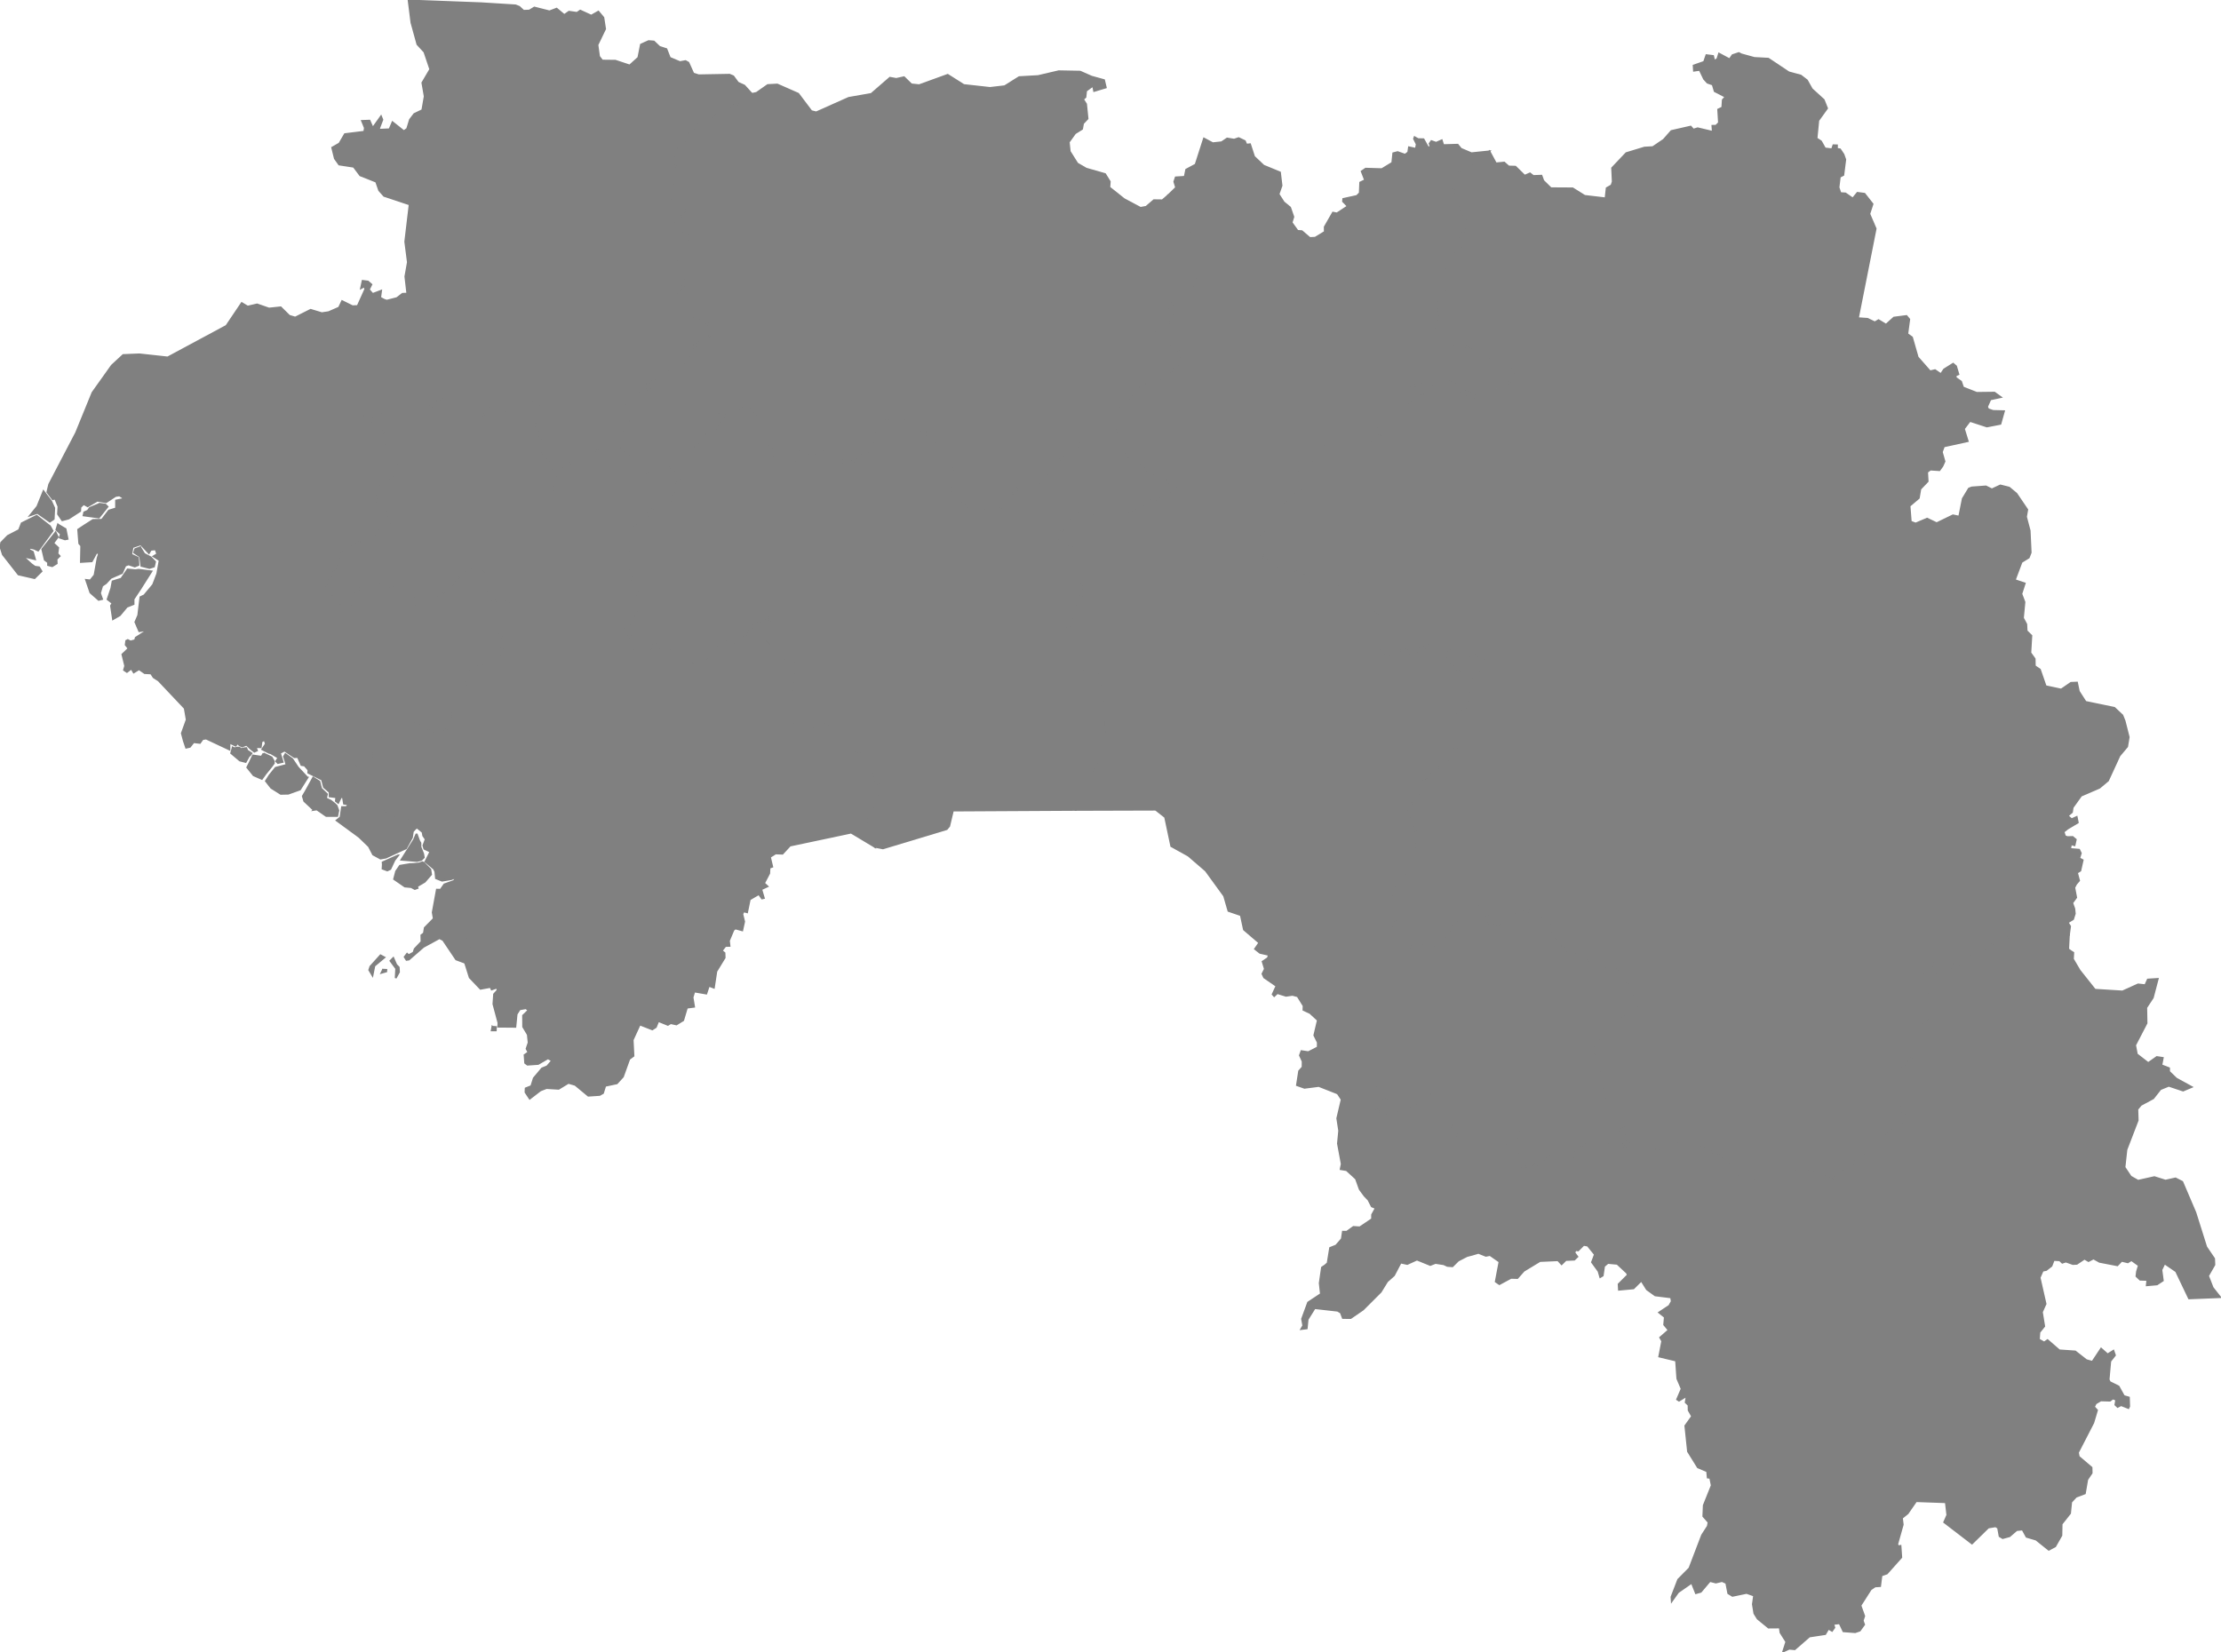 <?xml version="1.0" encoding="UTF-8" standalone="no"?>
<!-- Created for MapSVG plugin: http://mapsvg.com -->
<svg
   xmlns:mapsvg="http://mapsvg.com"
   xmlns:dc="http://purl.org/dc/elements/1.1/"
   xmlns:rdf="http://www.w3.org/1999/02/22-rdf-syntax-ns#"
   xmlns:svg="http://www.w3.org/2000/svg"
   xmlns="http://www.w3.org/2000/svg"
   mapsvg:geoViewBox="-15.079287 12.679208 -7.634996 7.188055"
   width="1224.756"
   height="911.371"
   fill="grey"
   stroke="grey">

  <path
     d="m 219.537,471.841 -2.02,2.61 -2.29,4.89 -1.65,0.78 -2.61,-0.97 0.14,-2.21 -0.09,-1.29 8.52,-3.81 z m -46.56,-25.11 -5.21,-4.89 -0.78,-2.68 1.65,-2.81 4.07,-7.43 3.39,2.15 1,3.92 3.21,3.04 -0.55,2.38 2.71,1.29 1.97,1.56 1.19,1.15 0.96,2.63 -0.62,3.04 -6.09,-0.02 -5.17,-3.6 -1.73,0.27 z m -3.43,-17.78 -4.12,6.52 -6.45,2.31 -4.16,0.09 -5.26,-3.32 -2.93,-3.74 2.01,-3.14 3.34,-4.15 6.06,-1.61 -1.42,-4.61 0.77,-1.34 3.74,2.66 3.15,4.68 5.27,5.65 z m -24.25,-13.37 4.46,2.13 1.21,2.08 0.04,1.21 -1.4,1.89 -3.15,3.88 -2.06,2.86 -4.53,-1.98 -3.52,-4.38 1.42,-2.81 1.74,-3.74 4.73,0.68 1.06,-1.82 z m -16.97,-3.27 1.01,0.43 1.5,-0.37 1.17,0.04 0.96,0.75 1.79,-0.42 1.08,-0.08 0.5,1.33 2.33,1.54 -0.73,1.02 -0.69,0.51 -1.78,3.23 -3.2,-0.83 -4.79,-4.05 0.85,-3.1 z m -51.02,-87.37 -3.66,5.5 0,2.77 -3.7,1.48 -3.89,4.67 -3.75,2.17 -1.1,-7.4 0.87,-1.43 -2.74,-2.13 2.06,-6.1 0.69,-3.79 4.8,-1.48 3.5,-5.11 4.25,0.44 1.81,-0.25 7.06,0.88 -6.2,9.78 z m -0.01,-23.06 2.25,3.65 3.58,1.88 2.38,2.46 -0.61,2.63 -2.47,0.79 -4.48,-1.16 -0.65,-5.14 -3.33,-2.21 0.58,-1.87 2.75,-1.03 z m -46.63,-8.21 1.19,2.55 -2.51,3.38 2.74,2.54 -0.41,3.29 1.19,1.3 -1.69,1.67 0.09,2.36 -2.47,1.53 -2.29,-0.6 0,-1.53 -1.83,-1.39 -1.37,-5.83 7.36,-9.27 z m 1.28,-4.35 4.21,2.5 1.1,5.41 -1.42,0.28 -2.88,-0.97 0.64,-1.99 -2.51,-2.36 0.86,-2.87 z m -11.71,-4.81 7.32,5.74 1.42,2.55 -7.96,10.87 -2.15,-1.02 -2.06,-0.51 -1.19,0.97 2.52,1.3 1.14,4.03 -5.44,-1.3 0,0.88 3.38,3.1 2.01,1.48 2.33,0.32 1.33,2.17 -3.84,3.79 -8.87,-2.03 -8.6,-11.01 -1.32,-4.12 0.41,-2.41 3.61,-3.7 6.22,-3.24 1.46,-3.75 8.28,-4.11 z m 34.77,-6.6 3.06,0.38 1.22,1.18 -4.76,5.97 -8.46,-1.16 0.37,-1.67 2.01,-0.92 1.05,-1.52 5.51,-2.26 z m -31.02,-6.96 4.25,5.6 1.69,3.7 -0.32,6.02 -2.14,1.44 -6.83,-4.8 -3.97,1.33 3.92,-4.85 3.4,-8.44 z m 241.23,-269.17 19.07,1.19 2.04,0.8 2.38,2.19 3.2,-0.12 2.77,-1.68 8.34,2.11 3.92,-1.49 4.23,3.52 2.61,-1.83 4.4,0.63 1.8,-1.24 6.07,2.78 3.92,-2.22 2.76,3.3 0.96,6.24 -4.23,8.77 0.89,6.43 1.75,2.26 7.27,0.08 7.87,2.62 4.79,-4.32 1.42,-7.21 4.23,-1.91 2.89,0.22 3.1,2.95 3.82,1.25 1.88,4.81 5.6,2.36 3.06,-0.58 1.6,0.9 2.7,6 2.94,0.95 17.07,-0.31 2.01,0.84 2.6,3.53 3.55,1.64 4.11,4.55 0,0 -1.13,0 -0.79,2.13 -30.47,16.78 -12.6,17.86 2.89,2.13 -1.05,2.13 2.1,3.73 -2.1,6.13 -1.84,1.06 1.06,8.8 7.89,4 -6.04,6.92 6.84,7.2 1.06,5.59 -1.05,3.2 -5.78,1.86 0.8,9.06 2.89,3.73 -0.78,5.32 -4.99,2.66 0,2.13 2.89,1.87 2.89,-1.06 0,3.19 2.1,1.07 0,2.93 2.89,0.8 0,1.86 3.94,1.07 1.05,2.13 2.1,-2.13 0.79,3.19 -0.79,1.86 2.9,5.06 -1.05,1.06 -1.05,-1.06 -8.67,5.85 -1.05,6.12 -3.15,0.8 -0.79,2.13 -13.66,5.84 -6.04,5.85 1.05,1.33 -7.88,3.72 -2.89,2.92 -2.89,4.25 3.68,6.65 -4.46,3.98 1.85,9.04 -2.89,3.72 0,0 -4.99,0 -1.84,1.06 -4.2,0 0,-1.06 -1.05,0 -5.52,3.18 -1.05,-1.06 -3.15,0 -0.79,2.13 -5.78,2.92 -2.1,0 -2.1,1.86 -3.68,0 -1.05,1.06 3.95,11.16 -2.89,0.8 -3.16,-6.91 0,-7.17 -3.68,-6.91 -1.06,-7.71 -2.9,-7.97 1.83,-8.77 -0.79,-2.39 -4.2,-0.8 -4.73,2.12 -3.15,0 -13.4,7.7 -2.89,0 -1.32,-2.92 4.2,-7.97 -1.05,-2.92 -1.05,-0.8 -6.83,0.79 -11.56,-1.87 -4.2,1.06 -2.89,3.72 -6.83,4.25 -7.88,0.79 -2.89,-1.86 -13.92,3.71 -5.78,3.98 -3.94,-1.07 3.16,4.26 2.89,0.8 0.79,2.92 2.1,-0.79 2.1,2.66 0.79,3.19 -2.89,3.98 5.78,0.8 2.9,6.11 -0.78,6.11 -2.89,3.72 -6.04,2.12 -1.05,5.05 -1.84,0.8 -1.05,2.12 8.94,9.83 -0.83,2.31 0.83,1.68 -7.88,6.9 -6.04,1.85 -3.68,3.18 -7.88,2.91 -3.67,9.82 -6.04,10.87 0,3.18 1.84,0 7.89,8.76 2.89,1.06 0.79,-1.85 -0.79,-2.39 0.79,-0.79 2.37,1.86 0.79,-1.06 0,-4.77 1.84,-3.98 7.88,0.8 3.94,-3.71 3.15,0.8 4.73,4.25 4.99,-1.32 1.84,6.1 2.1,-1.06 1.84,1.06 0.79,4.25 4.21,0.8 14.45,-11.93 7.88,-9.01 4.2,-1.85 4.55,0 -0.87,0.8 6.05,6.11 0,3.98 -1.84,3.18 0,5.57 8.41,-1.85 2.37,1.86 1.84,0 2.89,4.25 -1.05,2.92 -2.89,1.85 0,2.12 -3.94,2.91 -1.05,2.92 3.16,3.98 -2.1,9.01 -2.89,1.85 0,1.06 -4.73,-1.06 -2.36,2.91 -3.68,-1.06 -2.92,2.82 0,1.85 -1.31,0 -1.84,4.24 3.16,3.71 0,2.38 -1.31,0 0,1.85 -2.62,3.71 -4.73,3.18 0,2.12 -5.25,11.65 -1.84,1.06 -4.99,0 -7.89,-6.1 -7.62,3.17 -3.94,-1.86 -3.94,0 -6.82,9.8 -3.94,8.74 -11.82,5.82 0,5.03 5.79,5.83 3.95,6.09 16.83,9.81 6.83,0.8 3.68,2.12 0.2,2.39 0,0 -2.06,2.31 -0.5,3.37 -3.25,5.9 -11.16,5.16 -2.93,0.51 -4.07,-2.21 -2.33,-4.52 -5.4,-5.21 -12.39,-9.09 2.15,-1.71 0.82,-5.63 2.47,0 1.14,-1.52 -2.51,-0.37 -0.59,-3.6 -1.1,0 -1.51,3.14 -1.28,-1.02 0.23,-2.08 -3.66,-0.46 0,-2.4 -3.15,-2.72 -1.05,-4.15 -7.59,-3.78 0.09,-1.57 -2.15,-2.45 -1.74,-0.23 -1.92,-4.43 -1.92,0.09 -5.44,-3.65 -2.56,1.34 1.51,4.94 -2.61,0.6 -0.96,-0.97 1.24,-1.98 -4.25,-2.49 -1.01,-0.23 -3.66,-1.89 2.01,-3 -0.73,-2.22 -1.69,0.88 -0.41,3.19 -2.79,-0.05 0.69,1.85 -1.42,0.65 -1.83,-1.43 -2.51,-2.4 -2.47,0.97 -1.55,-0.83 -0.87,-1.06 -1.1,1.43 -3.38,-1.66 -0.04,3.79 -12.85,-6.05 -1.92,0.28 -1.51,2.12 -3.48,-0.41 -2.06,2.59 -2.06,0.46 -1.28,-3.79 -1.1,-4.15 2.7,-7.48 -1.1,-6.37 -14.45,-15.29 -2.74,-1.76 -1.37,-2.12 -3.52,-0.18 -3.11,-2.17 -2.93,1.8 -1.28,-2.17 -2.47,1.9 -1.6,-1.06 0.64,-2.26 -1.55,-6.33 3.43,-3.28 -1.6,-2.03 0.28,-2.17 0.87,-0.46 1.51,0.79 2.52,-0.69 0.37,-1.39 5.03,-3.23 0.5,-0.92 -3.61,0.56 -2.15,-5.04 1.6,-3.7 1.19,-10.03 2.15,-1.02 4.85,-5.83 2.29,-6.01 1.33,-7.49 -3.38,-2.17 2.06,-1.25 -0.91,-2.64 -2.65,0.28 -1.05,1.8 -4.48,-4.81 -4.53,1.53 -0.73,4.16 3.71,1.71 0.27,3.98 -2.01,0.83 -3.47,-1.16 -1.78,0.65 -1.83,4.12 -6.13,2.68 -2.74,2.96 -2.06,1.39 -1.19,4.07 1.14,3.24 -1.87,0.46 -4.57,-4.02 -2.38,-6.98 2.33,0.28 2.33,-2.87 1.69,-9.44 0.82,-2.54 -1.42,-0.56 -2.61,4.86 -5.99,0.37 0.18,-8.97 -1.1,-1.25 -0.59,-7.63 3.48,-2.31 4.71,-3.01 4.89,-0.09 3.89,-5.09 3.93,-1.2 0,-4.35 3.7,-0.74 0.09,-0.88 -1.97,-1.2 -2.1,0.32 -5.21,3.43 -4.85,-0.83 -5.3,3.1 -2.24,-1.25 -1.78,1.71 -0.14,2.17 -6.36,4.12 -3.52,0.93 -2.33,-3.42 0.23,-4.17 -1.78,-4.35 -1.37,0.32 -2.97,-3.89 1.01,-4.27 14.85,-28.45 9.04,-22.14 10.64,-14.95 6.27,-5.8 8.94,-0.37 15.61,1.7 32.38,-17.41 8.47,-12.58 3.25,1.96 5.21,-1.21 6.56,2.28 6.45,-0.68 4.74,4.68 3.28,0.97 8.49,-4.27 6.17,1.86 3.76,-0.57 5.74,-2.51 1.69,-3.59 5.72,2.83 2.87,-0.11 4.22,-9.37 -0.55,-1.49 -1.8,0.98 0.85,-4 2.93,0.36 1.9,1.64 -1.4,2.82 2.09,2.4 4.67,-1.77 -0.51,3.81 2.12,1.14 1.5,0.53 5.61,-1.43 3.09,-2.37 2.65,-0.1 -1.08,-9.45 1.39,-7.85 -1.45,-11.37 2.43,-20.56 -14.09,-4.69 -2.72,-3.05 -1.66,-4.79 -8.81,-3.5 -3.55,-4.74 -8.06,-1.23 -2.35,-3.31 -1.48,-5.99 3.98,-2.27 3.03,-5.18 10.69,-1.31 0.33,-2.13 -1.57,-3.84 4.12,-0.15 1.79,4.03 4.55,-6.39 0.75,1.84 -1.92,5.02 0.7,0.5 5.16,-0.23 1.66,-3.9 6.24,4.96 1.84,-1.32 1.54,-5.05 2.4,-3.14 4.41,-2.12 1.32,-7.6 -1.3,-7.5 4.37,-7.43 -3.24,-9.61 -3.85,-4.17 -3.31,-12 -1.53,-12.17 39.85,1.52 z"
     title="Boké"
     id="GN-B" />
  <path
     d="m 211.207,534.871 1.83,0.09 -0.05,0.87 -2.61,0.74 0.83,-1.7 z m 5.67,-6.45 1.63,3.74 1.38,1.42 0.14,2.58 -1.83,3.32 0.27,-5.25 -3.15,-4.24 1.56,-1.57 z m -7.05,-1.47 2.15,1.15 -5.53,4.61 -1.05,5.3 -1.78,-2.99 0.64,-1.89 5.57,-6.18 z m 40.47,-41.02 0.41,2.82 3.47,0.98 7.91,-0.84 4.3,1.7 -6.24,6.56 -0.42,2.1 1.94,0.7 4.17,6.35 -7.88,10.57 2.06,4.23 -3.59,9.91 0,0 -4.88,-1.8 -7.22,-10.73 -2.01,-1.01 -8.87,4.84 -8,6.96 -1.28,0.18 -1.01,-1.61 1.33,-1.75 0.87,0.78 2.67,-1.44 0.66,-2.01 3.75,-3.96 -0.09,-3.59 1.42,-1.1 0.46,-2.99 4.98,-5.07 -0.59,-3.46 2.29,-12.54 2.06,0.05 2.06,-2.95 5.27,-1.88 z"
     title="Conakry"
     id="GN-C" />
  <path
     d="m 271.517,566.361 1.97,0.14 -0.09,1.84 -2.24,0 0.36,-1.98 z m -38.23,-90.85 4.02,4.06 0.41,2.77 -3.48,4.01 -4.3,2.54 0.32,0.92 -1.51,0.55 -1.97,-1.06 -3.52,-0.32 -5.94,-4.1 1.1,-4.24 2.1,-3.09 5.49,-0.92 2.24,-0.09 2.88,-0.28 2.16,-0.75 z m -3.57,-15.6 1.42,3.88 0.71,1.21 0,2.18 1.51,3.74 0.35,2.02 -1.4,1.4 -2.33,0.58 -8.62,-0.71 6.9,-10.92 1.46,-3.38 z m 0.01,-3.63 -0.2,-2.39 -3.68,-2.12 -6.83,-0.8 -16.82,-9.81 -3.95,-6.09 -5.78,-5.83 0,-5.03 11.82,-5.81 3.94,-8.74 6.83,-9.79 3.94,0 3.94,1.86 7.62,-3.17 7.89,6.1 4.99,0 1.84,-1.06 5.25,-11.65 0,-2.12 4.73,-3.17 2.63,-3.71 0,-1.85 1.31,0 0,-2.38 -3.16,-3.71 1.84,-4.24 1.31,0 -0.03,-1.86 2.89,-2.91 3.68,1.06 2.36,-2.91 4.73,1.06 0,-1.06 2.89,-1.85 2.1,-9.01 -3.16,-3.98 1.05,-2.91 3.94,-2.91 0,-2.12 2.89,-1.85 1.05,-2.92 -2.89,-4.25 -1.84,0 -2.37,-1.86 -8.41,1.85 0,-5.57 1.84,-3.18 0,-3.98 -6.05,-6.11 0.87,-0.79 -4.55,0 -4.2,1.85 -7.88,9.01 -14.44,11.93 -4.2,-0.8 -0.79,-4.24 -1.84,-1.06 -2.1,1.06 -1.84,-6.1 -4.99,1.32 -4.73,-4.25 -3.15,-0.8 -3.94,3.71 -7.88,-0.8 -1.84,3.98 0,4.77 -0.79,1.06 -2.37,-1.86 -0.79,0.8 0.79,2.39 -0.79,1.86 -2.89,-1.06 -7.89,-8.76 -1.84,0 0,-3.18 6.04,-10.87 3.67,-9.82 7.88,-2.91 3.68,-3.18 6.04,-1.85 7.88,-6.9 -0.83,-1.68 0.83,-2.31 -8.94,-9.83 1.05,-2.12 1.84,-0.79 1.05,-5.04 6.04,-2.12 2.89,-3.72 0.78,-6.11 -2.89,-6.11 -5.78,-0.8 2.89,-3.98 -0.79,-3.19 -2.1,-2.66 -2.1,0.8 -0.79,-2.92 -2.89,-0.8 -3.16,-4.25 3.94,1.07 5.78,-3.98 13.92,-3.71 2.89,1.86 7.88,-0.79 6.83,-4.25 2.89,-3.72 4.2,-1.06 11.56,1.87 6.83,-0.79 1.05,0.8 1.05,2.93 -4.2,7.97 1.32,2.92 2.89,0 13.4,-7.7 3.15,0 4.73,-2.12 4.21,0.8 0.79,2.39 -1.83,8.77 2.9,7.98 1.06,7.71 3.68,6.91 0.01,7.17 3.16,6.91 2.89,-0.79 -3.95,-11.16 1.05,-1.06 3.68,0 2.1,-1.86 2.1,0 5.78,-2.92 0.79,-2.12 3.15,0 1.05,1.06 5.52,-3.18 1.05,0 0,1.06 11.04,-1.05 0,0 2.89,1.06 2.63,5.05 0.01,7.17 1.05,0.8 4.99,1.07 7.09,-7.17 5.52,0 2.37,2.13 7.62,3.19 0,0 0,2.66 -3.94,2.92 -2.88,9.82 -3.94,-1.86 -1.05,2.92 -6.83,4.24 -1.05,3.72 -4.73,2.12 -2.1,2.92 0,5.84 -2.1,6.1 -0.78,10.61 1.85,7.17 4.21,5.04 -4.2,5.83 0,3.98 2.37,1.86 -3.41,3.98 -0.79,3.98 -1.84,-0.8 -1.05,1.85 4.74,6.9 1.06,6.89 3.94,0.8 7.09,-5.56 4.73,2.65 5.78,-0.79 2.89,2.92 2.89,0 6.05,5.84 2.89,0 2.1,-0.79 2.89,-2.91 0,-1.32 7.88,-6.62 1.84,-1.06 2.89,1.06 2.1,-1.06 5.78,-3.97 1.84,-2.91 10.24,-6.09 1.84,3.18 -3.15,1.85 0,6.89 3.16,3.19 3.68,0 4.21,2.65 -2.36,4.24 6.05,1.86 2.89,1.86 1.05,2.12 -2.1,2.65 -2.62,12.19 -2.89,2.91 0,6.89 2.89,2.92 0.79,6.09 8.94,0.8 3.68,-3.97 9.72,2.13 4.2,-0.79 3.68,0.8 1.05,1.06 0.01,6.89 2.1,3.98 3.94,3.71 0.79,5.03 4.21,1.86 4.74,10.06 1.06,8.74 -2.1,3.18 -3.68,1.06 -2.1,3.7 3.16,7.15 1.71,9.81 0,0 -13.16,-7.9 -33.69,7.14 -4.14,4.48 -3.82,-0.14 -3.11,1.96 1.27,5.37 -1.49,0.54 -0.18,3.13 -2.84,5.43 1.88,1.75 -3.43,1.58 1.43,4.84 -1.03,0.23 -1.73,-2.43 -5.02,2.96 -1.46,7.1 -1.91,-0.53 -0.72,1.49 1.01,4.19 -1.05,4.81 -3.82,-1.05 -1.03,0.84 -2.49,5.92 0.32,2.86 -2.25,0.05 -2.05,2.64 1.53,1.25 0.09,2.59 -4.58,7.49 -1.37,9.04 -2.75,-1.06 -1.43,4.31 -6.6,-1.15 -0.98,3.24 0.85,5.17 -3.95,0.52 -2.06,6.94 -3.72,2.3 -3.16,-0.71 -1.56,0.96 -5.28,-2.15 -1.35,3.36 -1.97,1.27 -6.91,-2.7 -3.91,8.52 0.44,8.79 -2.31,1.73 -3.52,9.77 -3.33,3.64 -6.42,1.37 -1.23,4 -1.82,1.04 -6.28,0.42 -7.23,-6 -3.74,-1.08 -5.38,3.27 -6.7,-0.41 -3.34,1.28 -5.91,4.56 -2.33,-3.54 0.09,-2.12 3.11,-1.24 1.37,-4.37 4.53,-5.38 2.84,-1.15 2.74,-3.18 -2.29,-1.29 -5.4,3.13 -5.9,0.41 -1.28,-0.97 -0.32,-4.37 2.15,-1.47 -1.05,-1.98 1.14,-3.36 -0.46,-4.46 -2.56,-4.28 -0.05,-6.21 3.02,-2.9 -1.42,-1.15 -3.47,0.6 -1.69,2.67 -0.69,7 -9.44,-0.08 0.12,-2.08 -2.79,-10.4 0.37,-5.43 1.92,-2.12 -0.27,-1.56 -2.97,1.06 -0.64,-1.38 -5.53,1.01 -5.94,-6.22 -2.53,-8.06 0,0 3.6,-9.91 -2.06,-4.23 7.88,-10.57 -4.17,-6.35 -1.94,-0.7 0.42,-2.1 6.24,-6.56 -4.3,-1.69 -7.91,0.84 -3.47,-0.98 -0.41,-2.82 0,0 1.2,-2.17 -2.83,1.06 -4.98,0.83 -3.34,-1.34 -0.37,-3.73 -0.73,-1.47 -4.71,-3.97 2.74,-5.49 -3.38,-1.61 -0.5,-1.8 1.28,-3.46 -1.37,-1.94 -0.37,-2.03 -3.28,-2.66 z"
     title="Kindia"
     id="GN-D" />
  <path
     d="m 782.007,76.741 2.98,0.07 2.6,4.67 1.31,-0.65 -0.53,-1.62 0.97,-1.38 2.61,0.93 3.09,-1.37 0.83,2.66 7.93,-0.23 1.88,2.28 5.72,2.42 9.91,-1.01 0,0 -3.94,4.6 -12.87,6.12 -2.89,2.67 -1.84,3.99 4.74,8 1.84,9.86 3.16,6.13 -0.79,1.87 -4.2,1.86 1.06,7.19 -1.84,2.66 -2.89,1.33 0.79,4 -4.99,4.79 -0.79,2.13 0.01,2.93 3.94,0.8 0,2.13 -2.1,2.13 0.79,3.72 -1.84,2.13 -2.89,0.8 -0.78,6.12 0.79,1.86 -1.83,9.05 3.94,1.86 3.94,6.13 7.62,0.8 4.21,2.13 2.63,3.99 4.2,-0.79 3.69,1.86 5.25,0.01 0.79,1.86 2.89,0 0,1.06 2.89,1.87 0.8,8.77 -2.63,-1.86 -3.94,4.25 0,3.72 -3.94,2.93 -2.1,-0.01 2.89,-2.92 0,-3.72 -0.79,1.86 -2.1,1.06 -2.63,0 -3.15,-2.13 -2.89,3.99 1.84,2.92 -4.73,0 -1.84,-2.13 1.83,-4.78 -4.99,2.12 -1.84,-6.12 -1.05,1.86 -2.89,0 0,-1.86 -3.94,-1.86 -2.11,0.79 2.11,2.93 -3.94,1.32 -3.95,-3.19 -2.1,5.05 1.06,1.06 -3.68,1.86 -2.1,-1.86 2.88,-4.25 -0.79,-4.79 -2.1,6.12 -2.1,-2.4 -1.05,1.06 -0.79,4.26 1.84,1.86 -5.77,7.97 -15.77,3.71 1.06,4.25 4.99,2.93 -11.82,9.82 -3.94,1.86 -8.67,-0.01 -6.04,-1.06 -2.89,-1.87 1.05,3.99 -1.05,-1.06 -3.68,-0.01 0.79,1.07 -0.79,3.98 -6.04,-0.8 -2.89,2.65 -1.31,2.13 2.37,5.84 -1.05,6.11 -3.15,1.06 -1.84,3.72 -3.94,1.85 -3.94,4.25 0.01,5.84 -3.94,3.98 1.05,0 0,1.06 -4.21,0.79 -1.83,2.13 -3.68,0.79 -1.05,2.39 -3.15,-0.01 -1.84,2.66 1.05,0 0.79,2.12 7.1,1.86 2.63,3.19 2.36,0.8 -0.91,0.92 6.43,2.53 3.15,-0.53 1.06,1.07 2.89,0 3.68,3.19 2.36,0 6.58,7.7 11.82,-1.06 2.1,1.07 5.78,-2.92 6.84,-1.05 3.95,12.73 3.94,7.17 3.17,12.73 0,1.06 -4.21,2.12 0,2.65 8.94,2.92 2.62,-5.57 2.37,2.66 1.84,-1.86 3.68,1.86 -0.79,2.92 2.89,0 1.05,-2.92 3.94,-0.79 1.84,-2.91 1.05,1.06 0.01,3.71 2.1,1.06 6.57,0.01 3.15,-2.12 1.05,1.06 -3.15,1.85 -1.05,5.04 1.84,-0.8 2.37,0.8 3.68,6.1 1.05,0 -1.84,-2.12 2.63,-1.85 -0.01,-2.92 2.37,0.8 1.84,-1.86 1.83,-6.89 1.05,0 0.8,3.72 -0.79,2.38 4.99,0.8 -2.1,1.85 0,3.98 -1.05,0.79 -1.84,-1.85 -1.84,0 -1.05,1.85 0.01,2.39 1.84,2.91 2.89,0.8 -1.84,2.91 -2.89,-1.06 1.05,2.39 -2.1,2.91 1.05,3.71 -1.83,0 0,2.12 -4.99,2.91 -3.95,-2.92 -3.15,0 0,2.12 1.84,0.79 0,2.92 -1.84,1.85 0,1.06 1.84,-1.06 0,1.06 -1.83,5.03 6.05,9.01 -2.89,3.71 -3.15,1.32 1.84,2.91 -4.73,0 -0.79,0.79 0.79,1.86 -1.84,2.11 -1.84,0 -2.1,3.97 -2.1,1.06 -2.62,-1.06 -1.05,1.85 1.05,5.29 -1.05,2.65 -6.04,7.14 2.9,5.56 0,3.18 3.16,9 -4.2,4.75 -2.63,0 -1.05,1.85 1.06,12.17 -2.89,0.79 -1.31,2.91 -1.84,0 -1.84,3.96 0.79,5.82 1.05,0 0.01,10.05 -3.94,6.87 2.11,6.08 2.63,-1.32 3.15,1.32 1.05,1.85 4.74,1.06 3.15,-1.05 7.88,1.06 1.84,-2.9 4.73,-2.38 3.15,-3.7 0,-1.85 6.56,-7.13 1.05,-5.02 2.1,-2.91 2.89,0.01 7.1,6.08 0.79,5.82 4.73,3.17 4.21,-2.37 5.51,-5.55 5.25,-1.85 7.89,1.86 9.73,6.88 -2.89,3.96 2.89,1.86 2.9,5.02 3.94,3.7 29.44,10.86 8.68,17.71 -0.78,2.11 -5.26,3.16 -2.62,3.7 0,7.92 -1.84,1.85 -3.41,-0.8 -6.57,1.85 -3.15,2.11 -0.79,3.96 3.95,5.81 0,4.75 5.78,1.06 4.21,2.11 0,2.11 -9.98,4.75 0,1.85 3.95,5.01 6.83,1.85 2.89,1.85 1.84,3.17 -1.05,7.13 -3.67,1.84 5.78,7.92 0.8,2.9 0,0 -6.58,-2.91 -6.04,0 -2.63,1.84 -5.25,0 -3.68,-1.85 -6.04,3.69 -1.84,3.95 -8.93,1.31 -2.63,-2.37 -3.16,1.05 -2.1,3.16 -3.67,1.85 -1.06,-1.06 -2.1,2.11 -1.05,-2.11 -1.84,2.11 -2.89,-2.11 -0.79,-9.76 -1.06,-1.85 1.05,-8.97 -1.05,-0.79 -3.16,0.79 0.01,4.75 -1.84,4.22 -4.99,1.05 -1.84,1.84 -5.78,-1.85 -0.01,-7.12 -3.15,-0.79 -6.57,7.9 -3.15,0 0,-5.27 -3.94,-0.8 -1.85,-4.75 -4.99,0 -1.05,-1.32 -2.63,-0.01 -1.05,-2.9 -1.32,0 1.32,-1.85 -0.01,-7.91 -3.16,-5.02 -1.84,-1.05 -2.89,-0.01 -1.05,1.06 -1.04,6.86 -3.94,3.16 -12.61,2.9 -0.79,1.05 -4.21,0 1.05,-2.91 -1.05,-2.37 6.04,-5.54 0,-3.16 -3.16,-3.97 0,-3.69 -1.84,4.75 -2.1,1.84 -12.61,0 -3.94,3.16 -1.84,-2.11 -1.75,1.09 0,0 -10.45,-4.11 -7.88,1.01 -4.15,-1.46 1.2,-7.76 1.91,-2.13 0.04,-3.23 -1.51,-3.32 0.84,-2.32 3.81,0.58 5.18,-2.65 0.04,-2.74 -1.93,-3.93 1.96,-8.34 -4.3,-3.97 -3.65,-1.68 0.08,-2.29 -3.27,-5.26 -2.85,-0.77 -3.58,0.52 -4.8,-1.49 -1.72,1.63 -0.84,-0.95 2.11,-4.61 -6.82,-4.7 -0.91,-1.98 1.34,-2.7 -1.25,-4.05 2.93,-1.97 0.5,-1.76 -4.88,-1.11 -2.74,-2.14 2.37,-3.43 -8.49,-7.26 -1.71,-7.97 -6.83,-2.33 -2.39,-8.28 -10.1,-13.9 -9.65,-8.33 -9.39,-5.2 -3.39,-16.04 -5.23,-4.09 -44.04,0.13 0,0 1.02,-9.22 4.99,-5.02 0.79,-4.77 3.93,-5.02 1.84,-6.09 1.31,-9.8 1.83,-2.91 -0.01,-12.72 -1.85,-16.96 -1.31,-3.18 -7.62,-0.8 -11.04,-5.84 -2.9,0 0,-3.98 2.1,-6.89 -1.05,-2.12 1.05,0 0.78,-5.83 3.15,-0.79 1.84,-4.25 0,-4.77 3.94,-6.1 0.78,-3.71 -1.84,-1.33 3.15,-4.77 -1.32,-6.1 2.36,-4.78 -3.15,-3.98 -6.57,-4.78 -4.21,0.79 -1.05,-5.05 2.88,-6.63 8.93,-7.96 11.04,3.73 6.57,0 12.09,-2.64 7.35,-5.31 13.13,-5.56 2.63,-4.25 -11.56,-3.73 -4.21,-2.92 -3.68,-5.05 -3.68,0.79 -5.26,-5.85 -5,-14.88 0,0 -0.01,-6.91 12.08,-15.94 6.83,-2.92 5.78,0 0.79,-1.86 4.2,-1.86 5.78,-6.11 -1.06,-3.72 1.84,0 -0.79,-2.4 -2.1,-1.86 -5.78,-1.87 -3.95,0.8 -2.89,-4.79 0,-2.13 1.05,-1.86 6.83,-2.92 3.94,-4.26 -1.05,-1.86 -2.9,-0.8 0,-1.07 3.94,-6.12 6.83,-0.79 1.84,-2.13 2.89,-6.92 -0.8,-17.84 0.78,-1.86 4.21,-2.93 -6.05,-1.87 -2.89,-4.26 -5,0 -3.68,-1.87 -1.05,-1.87 1.05,-2.39 -0.01,-8.53 -1.98,-4.14 0,0 4.5,-4.37 -1,-3.24 0.78,-2.38 4.96,-0.3 0.81,-3.96 5.2,-2.8 4.61,-14.36 4.84,2.59 4.89,-0.53 3.05,-2.07 3.84,0.63 2.51,-0.85 3.42,1.63 0.81,1.97 2.04,-0.23 2.25,6.89 5.22,4.94 9.04,3.72 0.86,7.28 -1.66,4.72 2.86,4.46 3.51,2.87 1.8,5.18 -0.97,3.15 3.3,4.58 2.35,0.16 4.41,3.78 2.96,-0.15 5.29,-3.22 -0.03,-2.73 4.53,-7.9 2.19,0.43 6.01,-3.94 -2.64,-2.71 0.12,-1.34 7.5,-1.63 1.61,-1.59 0.23,-5.83 2.7,-1.3 -1.87,-4.85 2.2,-1.49 8.91,0.27 5.76,-3.51 0.54,-5.27 2.4,-0.63 4.13,1.46 1.73,-1.34 0.4,-2.77 3.81,0.83 0.47,-2.54 -1.49,-3.01 0.31,-0.85 z"
     title="Faranah"
     id="GN-F" />
  <path
     d="m 960.277,30.001 7.14,1.97 7.7,0.41 11.29,7.53 6.62,1.79 3.4,2.61 2.69,4.82 6.55,5.97 1.85,4.63 -4.83,6.7 -0.97,9.93 2.46,1.61 2.2,3.92 3.88,0.46 0.75,-2.23 1.97,0.06 -0.02,1.92 1.73,0.29 1.86,2.79 1.01,2.82 -1.08,8.53 -1.94,0.98 -0.71,5.88 1.05,3.13 2.77,0.18 4.05,2.81 2.57,-3.13 3.88,0.5 4.44,5.66 -1.78,5.44 3.5,8.15 -9.78,49.38 5.3,0.36 4.02,1.95 2.05,-1.21 4.14,2.5 4.35,-3.92 6.93,-0.89 1.52,1.82 -1.07,8.1 2.59,1.87 3.13,10.97 6.83,7.76 2.74,-0.65 3.23,2.23 1.76,-2.62 4.99,-3.14 1.6,1.37 1.3,4.42 -1.5,0.63 0.02,1.35 2.94,2.06 1.12,3.27 7.53,2.96 9.79,-0.12 3.45,2.47 -5.74,1.24 -1.81,4.08 0.59,1.35 2.72,0.95 6.02,0.15 -1.96,6.96 -7.46,1.45 -9.36,-3.06 -3.31,4.34 2.11,6.81 -13.15,2.89 -1.14,3.13 1.48,5.16 -1.11,2.52 -1.67,2.32 -4.98,-0.33 -1.82,1.33 0.29,5.14 -4.03,4.21 -0.85,5.01 -5.11,4.32 0.68,8.75 2.67,1.02 6.35,-2.69 5.26,2.51 8.98,-4.35 3.44,0.72 1.98,-9.9 3.39,-5.6 1.58,-0.6 7.79,-0.57 3.28,1.64 4.69,-2.18 4.83,1.21 3.99,3.31 6,8.84 -0.69,3.94 2.02,7.65 0.56,12.07 -1.06,2.75 -3.97,2.45 -3.75,9.99 5.5,1.82 -1.87,5.76 1.72,4.54 -0.83,8.79 1.84,3.43 0.19,3.75 2.61,2.56 -0.56,9.48 2.38,3.32 0.07,3.98 2.81,1.9 3.19,9.22 8.58,1.82 5.36,-3.69 3.33,-0.15 1.02,4.87 3.72,5.78 15.87,3.29 4.39,4.11 1.26,3.11 2.26,8.93 -0.86,5.19 -4.23,5.03 -6.31,13.72 -4.71,3.95 -10.14,4.39 -4.66,6.5 -0.38,2.58 -2.39,2.07 2.19,1.86 2.8,-1.26 0.61,3.06 -5.69,3.4 -2.16,1.73 0.77,2.42 1.29,0.51 2.95,-0.08 1.73,1.44 -0.68,3.08 -1.98,-0.52 -0.45,2.63 4.95,0.4 0.94,1.92 -0.88,2.82 1.9,1.01 -1.3,5.79 -1.84,1.12 1.16,4.36 -1.66,1.93 -0.98,1.93 1.04,5.47 -2.17,2.99 1.14,3.22 0.27,2.71 -0.95,3 -2.99,1.87 1.34,2.07 -0.63,4.78 0,0 -33.39,1.03 -5.52,1.84 -7.88,6.08 -4.2,-1.86 -3.68,0 -1.05,0.79 1.05,3.97 -2.1,3.96 -3.15,-0.8 -2.63,3.7 -1.05,-1.85 -1.84,0.79 -1.04,6.08 -5,1.05 -1.05,-3.17 -1.84,-1.06 -0.79,-4.76 -1.32,-1.85 -1.05,1.06 0,2.64 -1.83,2.91 1.85,14 0.01,11.62 -2.89,2.9 -0.79,7.13 -2.88,5.02 0,4.75 -4.99,3.96 -2.89,3.95 -1.05,6.87 -2.09,4.74 0,5.02 1.32,3.96 3.68,5.02 0,3.69 -2.89,3.16 -12.87,4.74 -3.68,4.22 -2.88,6.59 -1.32,0 -15.49,12.12 -2.1,0.79 -9.73,-3.96 -8.93,-1.07 -16.29,6.06 -6.05,-0.01 -8.93,-3.17 -11.57,-10.82 -12.88,-7.92 -4.73,-0.01 -17.87,5 -12.87,-0.8 0,0 -0.8,-2.9 -5.78,-7.92 3.67,-1.84 1.05,-7.13 -1.84,-3.17 -2.89,-1.85 -6.83,-1.85 -3.95,-5.01 0,-1.85 9.98,-4.75 0,-2.11 -4.21,-2.11 -5.78,-1.06 0,-4.75 -3.95,-5.81 0.79,-3.96 3.15,-2.11 6.57,-1.85 3.41,0.8 1.84,-1.85 0,-7.92 2.62,-3.7 5.26,-3.16 0.78,-2.11 -8.68,-17.71 -29.44,-10.86 -3.94,-3.7 -2.9,-5.02 -2.89,-1.86 2.89,-3.96 -9.73,-6.88 -7.89,-1.86 -5.25,1.85 -5.51,5.55 -4.21,2.37 -4.73,-3.17 -0.79,-5.82 -7.1,-6.08 -2.89,-0.01 -2.1,2.91 -1.05,5.02 -6.56,7.13 0,1.85 -3.15,3.7 -4.73,2.38 -1.84,2.9 -7.88,-1.06 -3.15,1.05 -4.74,-1.06 -1.05,-1.85 -3.15,-1.32 -2.63,1.32 -2.11,-6.08 3.94,-6.87 -0.01,-10.05 -1.05,0 -0.79,-5.82 1.84,-3.96 1.84,0 1.31,-2.91 2.89,-0.79 -1.06,-12.17 1.05,-1.85 2.63,0 4.2,-4.75 -3.16,-9 0,-3.18 -2.9,-5.56 6.04,-7.14 1.05,-2.65 -1.05,-5.29 1.05,-1.85 2.62,1.06 2.1,-1.06 2.1,-3.97 1.84,0 1.84,-2.11 -0.79,-1.86 0.79,-0.79 4.73,0 -1.84,-2.91 3.15,-1.32 2.89,-3.71 -6.05,-9.01 1.83,-5.03 0,-1.06 -1.84,1.06 0,-1.06 1.84,-1.85 0,-2.92 -1.84,-0.79 0,-2.12 3.15,0 3.95,2.92 4.99,-2.91 0,-2.12 1.83,0 -1.05,-3.71 2.1,-2.91 -1.05,-2.39 2.89,1.06 1.84,-2.91 -2.89,-0.8 -1.84,-2.91 -0.01,-2.39 1.05,-1.85 1.84,0 1.84,1.85 1.05,-0.79 0,-3.98 2.1,-1.85 -4.99,-0.8 0.79,-2.38 -0.8,-3.72 -1.05,0 -1.83,6.89 -1.84,1.86 -2.37,-0.8 0.01,2.92 -2.63,1.85 1.84,2.12 -1.05,0 -3.68,-6.1 -2.37,-0.8 -1.84,0.8 1.05,-5.04 3.15,-1.85 -1.05,-1.06 -3.15,2.12 -6.57,-0.01 -2.1,-1.06 -0.01,-3.71 -1.05,-1.06 -1.84,2.91 -3.94,0.79 -1.05,2.92 -2.89,0 0.79,-2.92 -3.68,-1.86 -1.84,1.86 -2.37,-2.66 -2.62,5.57 -8.94,-2.92 0,-2.65 4.21,-2.12 0,-1.06 -3.17,-12.73 -3.94,-7.17 -3.95,-12.73 -6.84,1.05 -5.78,2.92 -2.1,-1.07 -11.82,1.06 -6.58,-7.7 -2.36,0 -3.68,-3.19 -2.89,0 -1.06,-1.07 -3.15,0.53 -6.43,-2.53 0.91,-0.92 -2.36,-0.8 -2.63,-3.19 -7.1,-1.86 -0.79,-2.12 -1.05,0 1.84,-2.66 3.15,0.01 1.05,-2.39 3.68,-0.79 1.83,-2.13 4.21,-0.79 0,-1.06 -1.05,0 3.94,-3.98 -0.01,-5.84 3.94,-4.25 3.94,-1.85 1.84,-3.72 3.15,-1.06 1.05,-6.11 -2.37,-5.84 1.31,-2.13 2.89,-2.65 6.04,0.8 0.79,-3.98 -0.79,-1.07 3.68,0.01 1.05,1.06 -1.05,-3.99 2.89,1.87 6.04,1.06 8.67,0.01 3.94,-1.86 11.82,-9.82 -4.99,-2.93 -1.06,-4.25 15.77,-3.71 5.77,-7.97 -1.84,-1.86 0.79,-4.26 1.05,-1.06 2.1,2.4 2.1,-6.12 0.79,4.79 -2.88,4.25 2.1,1.86 3.68,-1.86 -1.06,-1.06 2.1,-5.05 3.95,3.19 3.94,-1.32 -2.11,-2.93 2.11,-0.79 3.94,1.86 0,1.86 2.89,0 1.05,-1.86 1.84,6.12 4.99,-2.12 -1.83,4.78 1.84,2.13 4.73,0 -1.84,-2.92 2.89,-3.99 3.15,2.13 2.63,0 2.1,-1.06 0.79,-1.86 0,3.72 -2.89,2.92 2.1,0.01 3.94,-2.93 0,-3.72 3.94,-4.25 2.63,1.86 -0.8,-8.77 -2.89,-1.87 0,-1.06 -2.89,0 -0.79,-1.86 -5.25,-0.01 -3.69,-1.86 -4.2,0.79 -2.63,-3.99 -4.21,-2.13 -7.62,-0.8 -3.94,-6.13 -3.94,-1.86 1.83,-9.05 -0.79,-1.86 0.78,-6.12 2.89,-0.8 1.84,-2.13 -0.79,-3.72 2.1,-2.13 0,-2.13 -3.94,-0.8 -0.01,-2.93 0.79,-2.13 4.99,-4.79 -0.79,-4 2.89,-1.33 1.84,-2.66 -1.06,-7.19 4.2,-1.86 0.79,-1.87 -3.16,-6.13 -1.84,-9.86 -4.74,-8 1.84,-3.99 2.89,-2.67 12.87,-6.12 3.94,-4.6 0,0 3.57,6.62 2.35,-0.22 2.23,-0.22 2.45,2.17 3.74,0.1 5.09,4.99 2.93,-1.29 1.84,1.44 4.5,-0.17 1.02,2.82 4.17,4.1 12.02,0.07 6.63,4.15 11.5,1.35 0.63,-5.64 2.67,-1.52 0.67,-2.04 -0.34,-7.51 7.79,-8.22 10.03,-3.05 4.62,-0.27 5.96,-4.04 4.27,-4.85 10.64,-2.43 1.49,1.67 2.36,-0.75 8.37,1.99 -0.24,-3.35 1.97,-0.02 1.66,-1.64 -0.44,-7.32 2.28,-1.1 0.27,-4.2 1.55,-1.72 -6.02,-3.09 -1.09,-3.71 -2.88,-0.99 -1.91,-2.09 -2.39,-4.99 -3.16,0.47 -0.17,-2.85 5.75,-2 1.27,-3.72 3.69,0.45 0.63,2.7 1.71,-0.99 0.95,-2.99 5.83,3.13 1.6,-2.3 3.48,-1.17 z"
     title="Kankan"
     id="GN-K" />
  <path
     d="m 601.937,42.301 6.88,1.89 0.96,4.05 -6.44,1.93 -0.57,-2.93 -3.84,2.81 -0.37,3.51 -1.34,1.19 1.69,2.66 0.81,8.01 -2.47,2.62 -0.54,3.04 -3.85,2.42 -3.5,4.85 0.54,5.2 4.19,6.66 4.85,2.81 10.47,3.01 2.57,4.15 -0.23,3.2 8.13,6.47 9.04,4.81 3.15,-0.58 4.24,-3.65 4.67,0.06 3.09,-2.66 0,0 1.98,4.14 0.01,8.53 -1.05,2.39 1.05,1.87 3.68,1.87 5,0 2.89,4.26 6.05,1.87 -4.21,2.93 -0.78,1.86 0.8,17.84 -2.89,6.92 -1.84,2.13 -6.83,0.79 -3.94,6.12 0,1.07 2.9,0.8 1.05,1.86 -3.94,4.26 -6.83,2.92 -1.05,1.86 0,2.13 2.89,4.79 3.95,-0.8 5.78,1.87 2.1,1.86 0.79,2.4 -1.84,0 1.06,3.72 -5.78,6.11 -4.2,1.86 -0.79,1.86 -5.78,0 -6.83,2.92 -12.08,15.94 0.01,6.91 0,0 -1.84,0 1.05,2.13 -7.62,-2.14 0.79,6.12 -9.72,1.85 -9.98,5.84 -11.82,14.86 -5.51,2.92 -7.1,-0.8 -5.78,6.9 -2.89,1.06 0.01,2.65 -6.05,5.31 -14.45,-2.93 -6.05,-3.19 -5,-9.83 0,-2.92 3.15,-7.97 0.79,0.8 -0.79,-5.85 -6.05,-4.79 -7.88,-2.13 -1.85,-1.86 -1.05,-3.99 -2.89,-1.06 -3.16,-5.05 -5.52,-1.07 -4.2,0 -7.88,2.38 -1.84,1.86 -4.72,13.55 -7.88,4.24 0,1.07 -4.2,2.65 -1.84,-0.8 -4.74,-7.97 -3.15,0 -11.56,3.97 -5,-2.13 -4.72,9.03 -2.1,-1.06 -0.79,-1.86 -6.05,-1.07 -1.05,-1.86 -2.63,-10.9 0.78,-8.76 -2.11,-2.4 -2.89,1.06 -1.05,-2.92 -3.68,-1.07 -2.1,-3.72 -9.99,2.91 -1.84,-1.06 -0.78,1.86 -2.9,0 2.9,2.13 -2.1,3.98 -3.94,2.92 -3.94,0 -0.79,2.92 -4.2,2.12 0,2.93 -3.68,2.92 -1.04,7.97 -3.94,6.1 0,0 -7.62,-3.19 -2.37,-2.13 -5.52,0 -7.09,7.17 -4.99,-1.07 -1.05,-0.8 -0.01,-7.17 -2.63,-5.05 -2.89,-1.07 0,0 2.89,-3.71 -1.85,-9.04 4.47,-3.98 -3.69,-6.65 2.89,-4.25 2.89,-2.92 7.88,-3.72 -1.05,-1.33 6.04,-5.85 13.66,-5.84 0.78,-2.12 3.16,-0.8 1.04,-6.12 8.67,-5.84 1.05,1.06 1.05,-1.06 -2.89,-5.06 0.79,-1.86 -0.79,-3.19 -2.1,2.12 -1.06,-2.13 -3.94,-1.06 0,-1.87 -2.89,-0.8 0,-2.92 -2.11,-1.07 0,-3.19 -2.89,1.06 -2.89,-1.87 0,-2.13 4.99,-2.66 0.78,-5.32 -2.89,-3.73 -0.79,-9.05 5.78,-1.86 1.04,-3.2 -1.05,-5.59 -6.84,-7.2 6.04,-6.92 -7.88,-4 -1.06,-8.8 1.84,-1.06 2.09,-6.13 -2.1,-3.74 1.05,-2.13 -2.89,-2.14 12.6,-17.85 30.47,-16.79 0.79,-2.13 1.13,0 0,0 2.58,-0.54 6.18,-4.34 5.28,-0.29 11.54,5.08 7.24,9.6 2.7,0.68 17.92,-7.99 12.44,-2.18 10.27,-8.92 3.48,0.64 4.29,-0.95 4.06,3.96 4.32,0.45 15.71,-5.7 8.87,5.61 14.46,1.6 8.09,-0.94 8,-5.02 10.45,-0.59 11.36,-2.66 11.8,0.22 z"
     title="Labé"
     id="GN-L" />
  <path
     d="m 376.547,261.541 3.94,-6.1 1.04,-7.97 3.68,-2.92 0,-2.93 4.2,-2.12 0.79,-2.92 3.94,0 3.94,-2.92 2.1,-3.98 -2.9,-2.13 2.9,0 0.78,-1.86 1.84,1.06 9.99,-2.91 2.1,3.72 3.68,1.07 1.05,2.92 2.89,-1.06 2.11,2.4 -0.78,8.76 2.63,10.9 1.05,1.86 6.05,1.07 0.79,1.86 2.1,1.06 4.72,-9.03 5,2.13 11.56,-3.97 3.15,0 4.74,7.97 1.84,0.8 4.2,-2.65 0,-1.07 7.88,-4.24 4.72,-13.55 1.84,-1.86 7.88,-2.38 4.2,0 5.52,1.07 3.16,5.05 2.89,1.06 1.05,3.99 1.85,1.86 7.88,2.13 6.05,4.79 0.79,5.85 -0.79,-0.8 -3.15,7.97 0,2.92 5,9.83 6.05,3.19 14.45,2.93 6.05,-5.31 -0.01,-2.65 2.89,-1.06 5.78,-6.9 7.1,0.8 5.51,-2.92 11.82,-14.86 9.98,-5.84 9.72,-1.85 -0.79,-6.12 7.62,2.14 -1.05,-2.13 1.84,0 0,0 5,14.88 5.26,5.85 3.68,-0.79 3.68,5.05 4.21,2.92 11.56,3.73 -2.63,4.25 -13.13,5.56 -7.35,5.31 -12.09,2.64 -6.57,0 -11.04,-3.73 -8.93,7.96 -2.88,6.63 1.05,5.05 4.21,-0.79 6.57,4.78 3.15,3.98 -2.36,4.78 1.32,6.1 -3.15,4.77 1.84,1.33 -0.78,3.71 -3.94,6.1 0,4.77 -1.84,4.25 -3.15,0.79 -0.78,5.83 -1.05,0 1.05,2.12 -2.1,6.89 0,3.98 2.9,0 11.04,5.84 7.62,0.8 1.31,3.18 1.85,16.96 0.01,12.72 -1.83,2.91 -1.31,9.8 -1.84,6.09 -3.93,5.02 -0.79,4.77 -4.99,5.02 -1.02,9.22 0,0 -67.76,0.37 -2.04,8.59 -1.37,1.65 -35.14,10.61 -4.46,-0.86 0,0 -1.72,-9.82 -3.15,-7.14 2.1,-3.71 3.67,-1.05 2.1,-3.18 -1.05,-8.73 -4.74,-10.06 -4.21,-1.86 -0.79,-5.03 -3.94,-3.71 -2.11,-3.98 0,-6.88 -1.05,-1.06 -3.68,-0.8 -4.21,0.79 -9.72,-2.13 -3.68,3.97 -8.93,-0.8 -0.79,-6.09 -2.9,-2.92 0,-6.89 2.89,-2.91 2.62,-12.19 2.1,-2.64 -1.06,-2.13 -2.89,-1.85 -6.04,-1.86 2.36,-4.24 -4.21,-2.66 -3.68,0 -3.15,-3.18 -0.01,-6.9 3.16,-1.85 -1.85,-3.19 -10.24,6.1 -1.84,2.91 -5.78,3.97 -2.1,1.06 -2.89,-1.06 -1.84,1.06 -7.88,6.62 0,1.33 -2.88,2.91 -2.11,0.79 -2.89,0 -6.04,-5.84 -2.89,0 -2.9,-2.92 -5.78,0.79 -4.73,-2.65 -7.09,5.56 -3.94,-0.8 -1.06,-6.89 -4.73,-6.9 1.05,-1.85 1.84,0.79 0.78,-3.97 3.42,-3.98 -2.37,-1.86 0,-3.98 4.2,-5.83 -4.21,-5.04 -1.85,-7.17 0.79,-10.61 2.09,-6.1 0,-5.84 2.1,-2.92 4.73,-2.12 1.05,-3.72 6.83,-4.24 1.04,-2.92 3.95,1.86 2.88,-9.82 3.94,-2.92 z"
     title="Mamou"
     id="GN-M" />
  <path
     d="m 1141.937,524.641 1.36,0.86 -0.2,3.51 3.7,6.29 8.44,10.63 15.18,0.95 8.62,-3.89 3.96,0.43 1.41,-3.11 5.46,-0.35 -2.72,10.35 -3.61,5.47 0.16,8.57 -6.3,12.15 0.96,5.04 6.26,4.84 4.75,-3.34 3.27,0.5 -0.77,4.02 4.24,1.66 0.02,1.88 3.94,3.82 8.48,4.65 -4.68,1.96 -7.92,-2.65 -4.59,1.88 -3.98,5.05 -6.78,3.65 -1.97,2.37 0.19,6.13 -6.21,16.16 -1.07,9.76 3.44,5.14 4.04,2.29 9,-2.01 6.14,1.94 5.52,-1.23 3.71,1.88 7.23,16.93 5.99,19 4.36,6.44 0.14,3.38 -3.49,6.11 2.53,6.52 4.11,5.22 -17.13,0.68 -7.13,-14.94 -6.39,-4.38 -1.72,3.58 0.79,5.9 -3.21,2.12 -5.63,0.5 0.31,-2.96 -3.99,-0.13 -2.02,-1.93 0.3,-2.53 1.03,-3.41 -4.1,-2.94 -2,1.23 -3.4,-0.84 -2.35,2.47 -9.85,-1.91 -3.32,-1.86 -2.75,1.44 -2.23,-1.32 -4.21,2.84 -2.16,0.12 -3.9,-1.38 -1.94,0.66 -1.43,-1.34 -3.3,-0.19 -1.26,3.28 -2.87,2.25 -1.98,0.39 -1.68,3.84 3.28,14.48 -2.02,4.49 1.27,7.84 -2.66,3.31 -0.27,4.01 2.92,1.66 1.85,-1.32 6.5,5.65 8.76,0.6 6.14,4.8 3.32,0.93 4.82,-7.27 3.57,3.16 3.21,-2.01 0.85,2.47 -2.58,3.27 -0.91,10.16 0.63,1.38 4.86,2.41 2.93,5.31 2.76,0.79 0.16,4.86 -0.43,0.94 -4.03,-1.6 -1.91,0.99 -1.24,-1.19 0.45,-2.76 -1.84,-0.71 -1.57,1.2 -5.09,-0.14 -2.79,1.66 -0.97,1.93 1.68,1.82 -2.04,6.88 -8.47,16.45 0.42,2.31 7.06,6.01 0.07,2.99 -2.42,3.57 -1.32,7.68 -4.88,1.86 -2.66,2.89 -0.63,6.23 -4.65,5.87 -0.12,6.32 -3.44,6.04 -3.52,1.87 -6.97,-5.59 -5.29,-1.56 -2.2,-4.02 -3.25,0.32 -3.95,3.4 -3.76,1.01 -1.7,-1.03 -0.83,-4.62 -1.37,-0.86 -4.02,0.67 -9.01,8.83 -15.32,-11.76 1.73,-3.92 -0.82,-7.09 -16.4,-0.59 -4.65,6.73 -3.16,2.54 0.44,3.67 -3.05,10.82 0.52,1.14 1.29,-0.22 0.43,6.32 -7.93,8.9 -2.99,1.04 -0.75,5.91 -2.77,0.17 -2.39,1.62 -5.69,8.91 2.09,5.83 -0.84,2.54 0.78,2.16 -2.4,3.32 -2.54,0.86 -6.48,-0.49 -2.1,-4.44 -3.52,0.4 0.6,2.01 -1.26,1.78 -2,-1.19 -1.76,2.99 -8.72,1.32 -8.1,7.04 -3.02,-0.28 -3.31,1.5 1.7,-5.32 -3.2,-5.09 -0.41,-2.81 -6.21,0.05 -6,-4.91 -1.8,-2.88 -0.82,-5.04 0.67,-4.84 -4.15,-1.45 -7.78,1.62 -2.31,-1.41 -1.1,-5.69 -2.35,-1.06 -3.38,0.82 -3.29,-0.85 -5.03,5.96 -2.69,0.75 -2.29,-5.76 -7.52,5.23 -3.5,4.91 -0.15,-2.27 3.68,-9.57 6.2,-6.26 6.97,-18.26 3.17,-4.91 0.42,-2.23 -2.9,-3.3 0.25,-5.99 4.4,-11 -0.85,-4.21 -1.36,-0.15 -0.33,-3.47 -5.11,-2.16 -5.44,-8.77 -1.48,-14.14 3.74,-5.21 -1.91,-3.39 -0.05,-2.82 -1.58,-1.52 0.59,-3.56 -4.26,2.62 -1.06,-0.69 2.51,-5.82 -2.39,-5.63 -0.7,-9.98 -9.28,-2.22 1.65,-8.49 -1.12,-1.98 4.69,-4.07 -2.49,-3.01 0.37,-4.21 -3.15,-2.5 5.59,-3.71 1.37,-2.42 -0.36,-2.24 -8.77,-1.09 -4.57,-3.29 -3.05,-4.88 -4.35,4.3 -8.02,0.75 -0.17,-3.04 5.08,-5.06 -0.52,-1.22 -5.33,-4.97 -5.16,-0.48 -2.1,1.77 -0.75,5.2 -1.37,0.82 -0.94,-3.23 -3.61,-4.96 1.61,-4.28 -3.96,-4.88 -2.24,-0.4 -3.04,3.06 -1.4,-0.2 -0.73,1.37 1.69,2.29 -1.68,1.62 -4.67,0.2 -2.33,2.3 -2,-2.18 -9.95,0.44 -8.92,5.41 -3.51,3.97 -3.53,-0.1 -6.4,3.46 -2.01,-1.38 2.08,-11 -5.26,-3.67 -2.28,0.44 -4.1,-1.65 -3.38,1.01 -2.89,0.74 -4.88,2.52 -3.18,3.15 -2.79,-0.21 -1.97,-0.93 -4.59,-0.7 -2.88,1.12 -7.33,-2.99 -5.36,2.44 -3.62,-0.79 -3.7,7.07 -3.77,3.36 -3.52,5.72 -9.79,9.79 -6.81,4.68 -4.29,-0.05 -1.13,-2.97 -1.75,-1.04 -12.66,-1.43 -3.89,6.21 -0.5,4.97 -3,0.37 1.1,-1.89 -0.67,-3.68 3.33,-9.07 7.07,-4.68 -0.66,-6 1.24,-8.62 1.67,-1.13 1.45,-1.25 1.36,-8.42 3.31,-1.32 3.16,-3.64 0.58,-3.99 2.17,0.01 3.65,-2.64 3.5,0.24 6.78,-4.57 0.01,-2.4 2.03,-3.68 -2.21,-0.92 -1.84,-3.62 -2.13,-2.21 -1.77,-2.4 -0.91,-1.26 -2.07,-5.78 -5.15,-4.73 -3.27,-0.55 0.58,-2.85 -2.09,-11.26 0.67,-7.11 -1.05,-6.81 2.44,-10.38 -2.19,-3.37 0,0 1.75,-1.09 1.84,2.11 3.94,-3.16 12.61,0 2.1,-1.84 1.84,-4.75 0,3.69 3.16,3.97 0,3.16 -6.04,5.54 1.05,2.37 -1.05,2.91 4.21,0 0.79,-1.05 12.61,-2.9 3.94,-3.16 1.04,-6.86 1.05,-1.06 2.89,0.01 1.84,1.05 3.16,5.02 0.01,7.91 -1.32,1.85 1.32,0 1.05,2.9 2.63,0.01 1.05,1.32 4.99,0 1.85,4.75 3.94,0.8 0,5.27 3.15,0 6.57,-7.9 3.15,0.79 0.01,7.12 5.78,1.85 1.84,-1.84 4.99,-1.05 1.84,-4.22 -0.01,-4.75 3.16,-0.79 1.05,0.79 -1.05,8.97 1.06,1.85 0.79,9.76 2.89,2.11 1.84,-2.11 1.05,2.11 2.1,-2.11 1.06,1.06 3.67,-1.85 2.1,-3.16 3.16,-1.05 2.63,2.37 8.93,-1.31 1.84,-3.95 6.04,-3.69 3.68,1.85 5.25,0 2.63,-1.84 6.04,0 6.58,2.91 0,0 12.87,0.8 17.87,-5 4.73,0.01 12.88,7.92 11.57,10.82 8.93,3.17 6.05,0.01 16.29,-6.06 8.93,1.07 9.73,3.96 2.1,-0.79 15.49,-12.12 1.32,0 2.88,-6.59 3.68,-4.22 12.87,-4.74 2.89,-3.16 0,-3.69 -3.68,-5.02 -1.32,-3.96 0,-5.02 2.09,-4.74 1.05,-6.87 2.89,-3.95 4.99,-3.96 0,-4.75 2.88,-5.02 0.79,-7.13 2.89,-2.9 -0.01,-11.62 -1.85,-14 1.83,-2.91 0,-2.64 1.05,-1.06 1.32,1.85 0.79,4.76 1.84,1.06 1.05,3.17 5,-1.05 1.04,-6.08 1.84,-0.79 1.05,1.85 2.63,-3.7 3.15,0.8 2.1,-3.96 -1.05,-3.97 1.05,-0.79 3.68,0 4.2,1.86 7.88,-6.08 5.52,-1.84 33.39,-1.03 0,0 -0.4,7.87 z"
     title="Nzérékoré"
     id="GN-N3" />
</svg>
